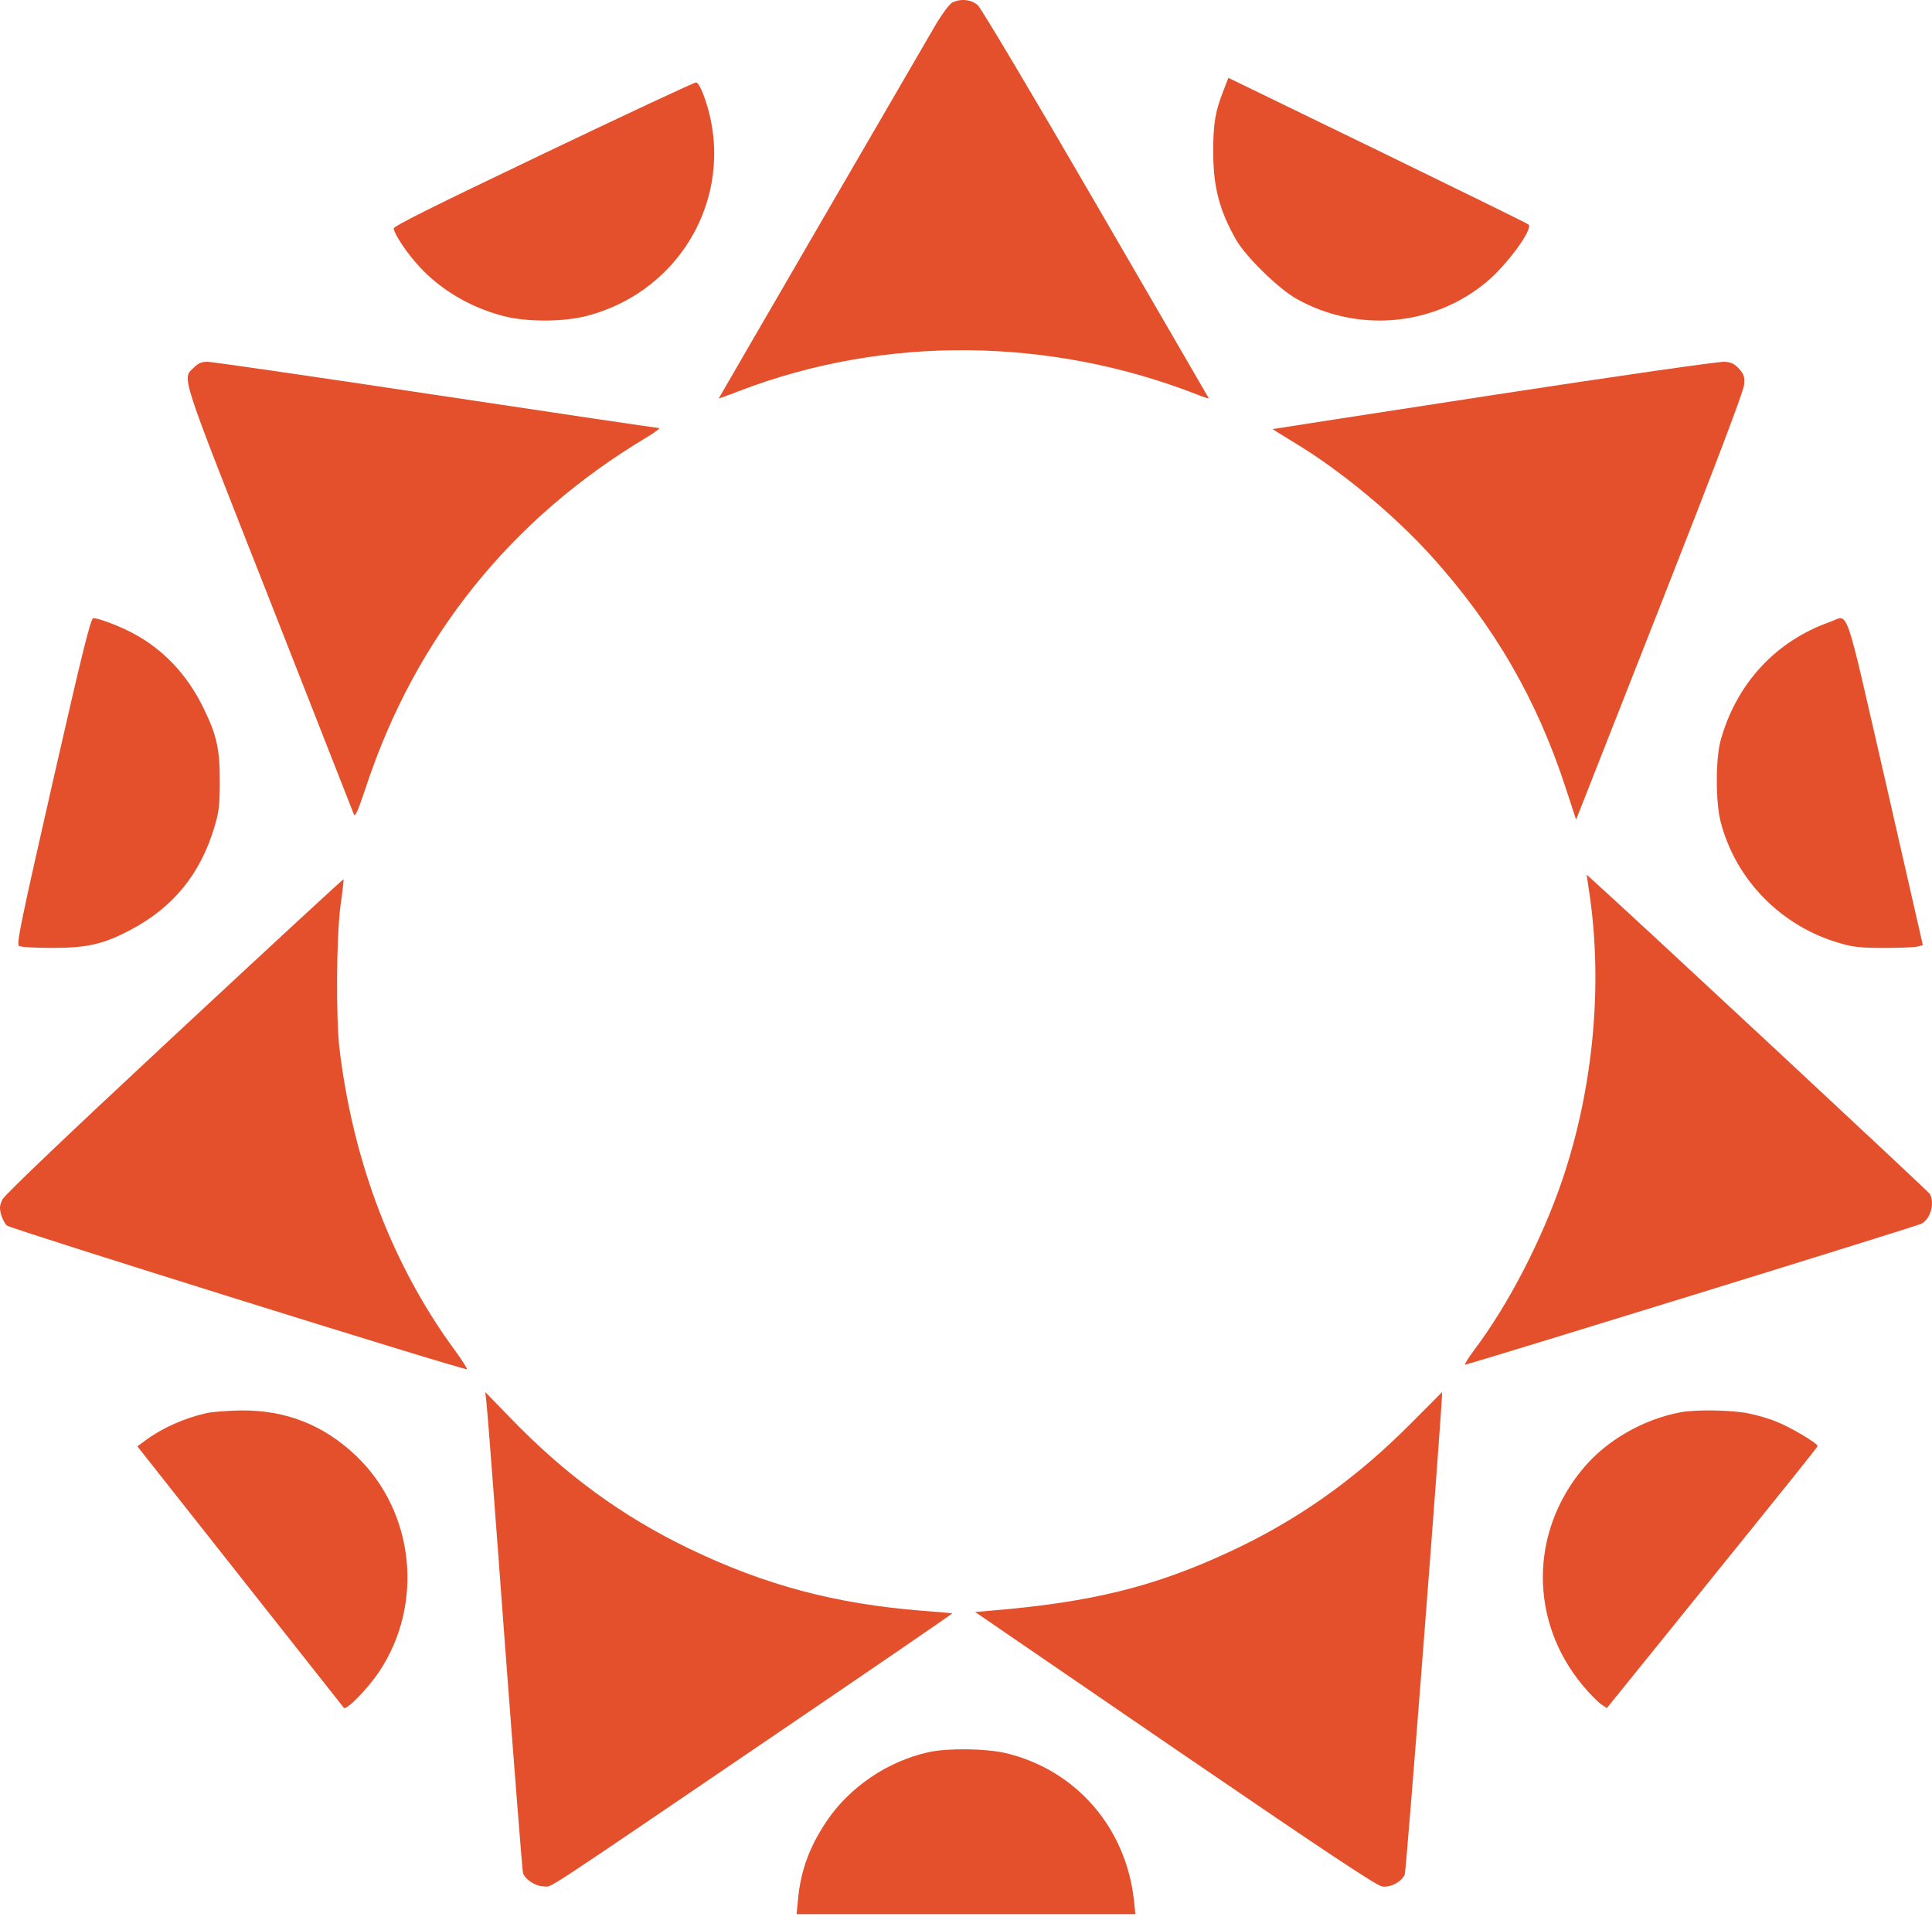 <svg width="494" height="490" viewBox="0 0 494 490" fill="none" xmlns="http://www.w3.org/2000/svg">
<path d="M243.508 0.638C242.84 0.944 241.092 3.293 239.55 5.795C235.028 13.556 183.787 101.733 183.787 101.835C183.787 101.938 186.151 101.07 189.029 99.946C226.085 85.701 268.537 86.058 306.518 101.019C308.008 101.631 309.139 101.938 309.036 101.733C308.882 101.478 295.931 79.166 280.204 52.054C264.477 24.942 250.909 2.17 250.035 1.353C248.39 -0.128 245.718 -0.434 243.508 0.638Z" fill="#E5502C"/>
<path d="M312.869 23.047C310.724 28.515 310.213 31.506 310.213 38.831C310.213 47.91 311.847 53.945 316.137 61.424C318.742 65.809 326.81 73.701 331.406 76.332C347.033 85.152 366.439 83.45 380.075 72.102C385.335 67.717 392.024 58.587 390.85 57.401C390.595 57.143 373.231 48.632 352.242 38.419L314.094 19.901L312.869 23.047Z" fill="#E5502C"/>
<path d="M138.925 39.314C110.249 53.008 100.621 57.812 100.673 58.425C100.828 59.907 104.141 64.863 107.299 68.236C112.733 74.112 120.239 78.558 128.572 80.755C134.525 82.339 143.997 82.339 150.053 80.755C175.002 74.214 188.719 48.46 179.972 24.495C179.299 22.604 178.471 21.122 178.005 21.071C177.591 21.02 159.992 29.247 138.925 39.314Z" fill="#E5502C"/>
<path d="M49.619 93.916C46.53 96.995 45.501 93.813 68.821 153.035C80.507 182.799 90.288 207.638 90.493 208.202C90.802 208.972 91.575 207.176 93.634 201.018C106.195 163.042 130.596 132.61 165.138 111.929C167.455 110.543 168.948 109.414 168.484 109.414C168.021 109.414 142.333 105.616 111.343 100.946C80.352 96.276 54.149 92.479 53.068 92.479C51.575 92.479 50.7 92.838 49.619 93.916Z" fill="#E5502C"/>
<path d="M382.111 100.927C351.065 105.716 325.538 109.63 325.434 109.682C325.331 109.682 327.755 111.227 330.849 113.081C342.556 120.085 356.377 131.518 365.969 142.127C382.111 159.997 392.992 178.846 400.367 201.506L402.997 209.54L424.399 155.156C438.994 118.025 445.852 99.948 445.956 98.352C446.11 96.292 445.956 95.725 444.666 94.283C443.48 92.996 442.707 92.584 440.902 92.481C439.612 92.378 413.363 96.137 382.111 100.927Z" fill="#E5502C"/>
<path d="M13.542 199.637C5.207 236.272 4.184 241.344 4.849 241.805C5.309 242.113 9.093 242.318 13.337 242.318C22.388 242.318 26.53 241.344 33.484 237.655C44.324 231.916 51.227 223.411 54.806 211.473C55.983 207.579 56.187 205.991 56.187 200.047C56.238 191.593 55.471 187.955 51.943 180.833C47.852 172.431 41.665 165.924 33.995 161.876C30.314 159.929 25.251 158.033 23.871 158.033C23.206 158.033 21.263 165.77 13.542 199.637Z" fill="#E5502C"/>
<path d="M467.868 158.995C453.986 163.915 443.974 174.778 439.949 189.28C438.659 193.944 438.659 205.063 439.949 210.034C443.768 224.946 455.534 236.886 470.552 241.139C473.854 242.113 475.867 242.318 481.802 242.318C485.776 242.318 489.646 242.164 490.369 241.959L491.659 241.6L482.112 199.785C471.326 152.897 472.874 157.253 467.868 158.995Z" fill="#E5502C"/>
<path d="M406.361 228.103C409.909 251.656 407.389 278.288 399.471 301.635C394.226 316.978 385.691 333.501 376.95 345.098C375.408 347.15 374.379 348.844 374.637 348.844C375.511 348.844 490.068 313.489 491.302 312.822C493.615 311.641 494.747 307.588 493.461 305.227C493.05 304.509 416.644 233.389 406.772 224.563L405.692 223.588L406.361 228.103Z" fill="#E5502C"/>
<path d="M44.645 264.657C17.58 289.831 1.228 305.43 0.664 306.562C-0.105 308.107 -0.156 308.776 0.254 310.423C0.562 311.504 1.228 312.843 1.792 313.306C2.715 314.13 118.511 350.321 119.382 350.012C119.587 349.961 118.254 347.85 116.409 345.327C100.467 323.654 90.369 297.347 86.832 268.312C85.858 260.332 86.012 239.276 87.088 231.297C87.601 227.796 87.909 224.862 87.857 224.759C87.755 224.656 68.327 242.623 44.645 264.657Z" fill="#E5502C"/>
<path d="M124.393 358.626C124.598 360.159 126.699 387.598 129.056 419.635C131.465 451.672 133.566 478.293 133.719 478.753C134.232 480.439 136.948 482.227 139.049 482.227C141.355 482.227 135.974 485.753 201.21 441.402C224.527 425.562 243.539 412.533 243.488 412.43C243.385 412.379 240.003 412.073 235.904 411.766C213.663 410.029 195.624 405.226 176.202 395.875C159.035 387.598 144.481 376.97 130.44 362.408L124.085 355.867L124.393 358.626Z" fill="#E5502C"/>
<path d="M360.982 363.648C346.655 378.127 331.506 388.845 313.738 396.986C294.943 405.643 279.075 409.559 254.066 411.672L249.341 412.084L300.437 447.071C339.876 474.02 351.996 482.059 353.485 482.265C355.642 482.522 358.363 481.028 359.185 479.225C359.596 478.297 369.045 356.022 368.737 355.867C368.737 355.867 365.245 359.371 360.982 363.648Z" fill="#E5502C"/>
<path d="M52.875 361.218C47.193 362.499 41.511 365.009 37.3 368.135L35.118 369.723L61.297 402.872C75.706 421.164 87.73 436.278 87.933 436.585C88.592 437.252 94.072 431.667 96.964 427.312C108.48 410.045 105.994 386.477 91.129 372.234C82.758 364.241 73.118 360.449 61.551 360.552C58.304 360.603 54.398 360.911 52.875 361.218Z" fill="#E5502C"/>
<path d="M429.597 361.045C420.023 362.885 410.812 368.201 404.861 375.305C391.095 391.661 391.043 414.508 404.705 430.864C406.361 432.858 408.431 434.953 409.259 435.567L410.863 436.64L428.924 414.304C462.199 373.107 464.735 369.938 464.735 369.632C464.735 368.967 458.059 364.981 454.54 363.549C452.625 362.732 449.21 361.709 447.036 361.301C442.741 360.432 433.478 360.278 429.597 361.045Z" fill="#E5502C"/>
<path d="M237.515 447.894C227.027 450.181 217.259 456.788 211.347 465.581C206.977 472.087 204.715 478.237 204.047 485.556L203.687 489.318H246.974H290.313L289.953 485.861C287.948 467.208 275.096 452.417 257.153 448.148C252.167 446.979 242.399 446.826 237.515 447.894Z" fill="#E5502C"/>
</svg>
